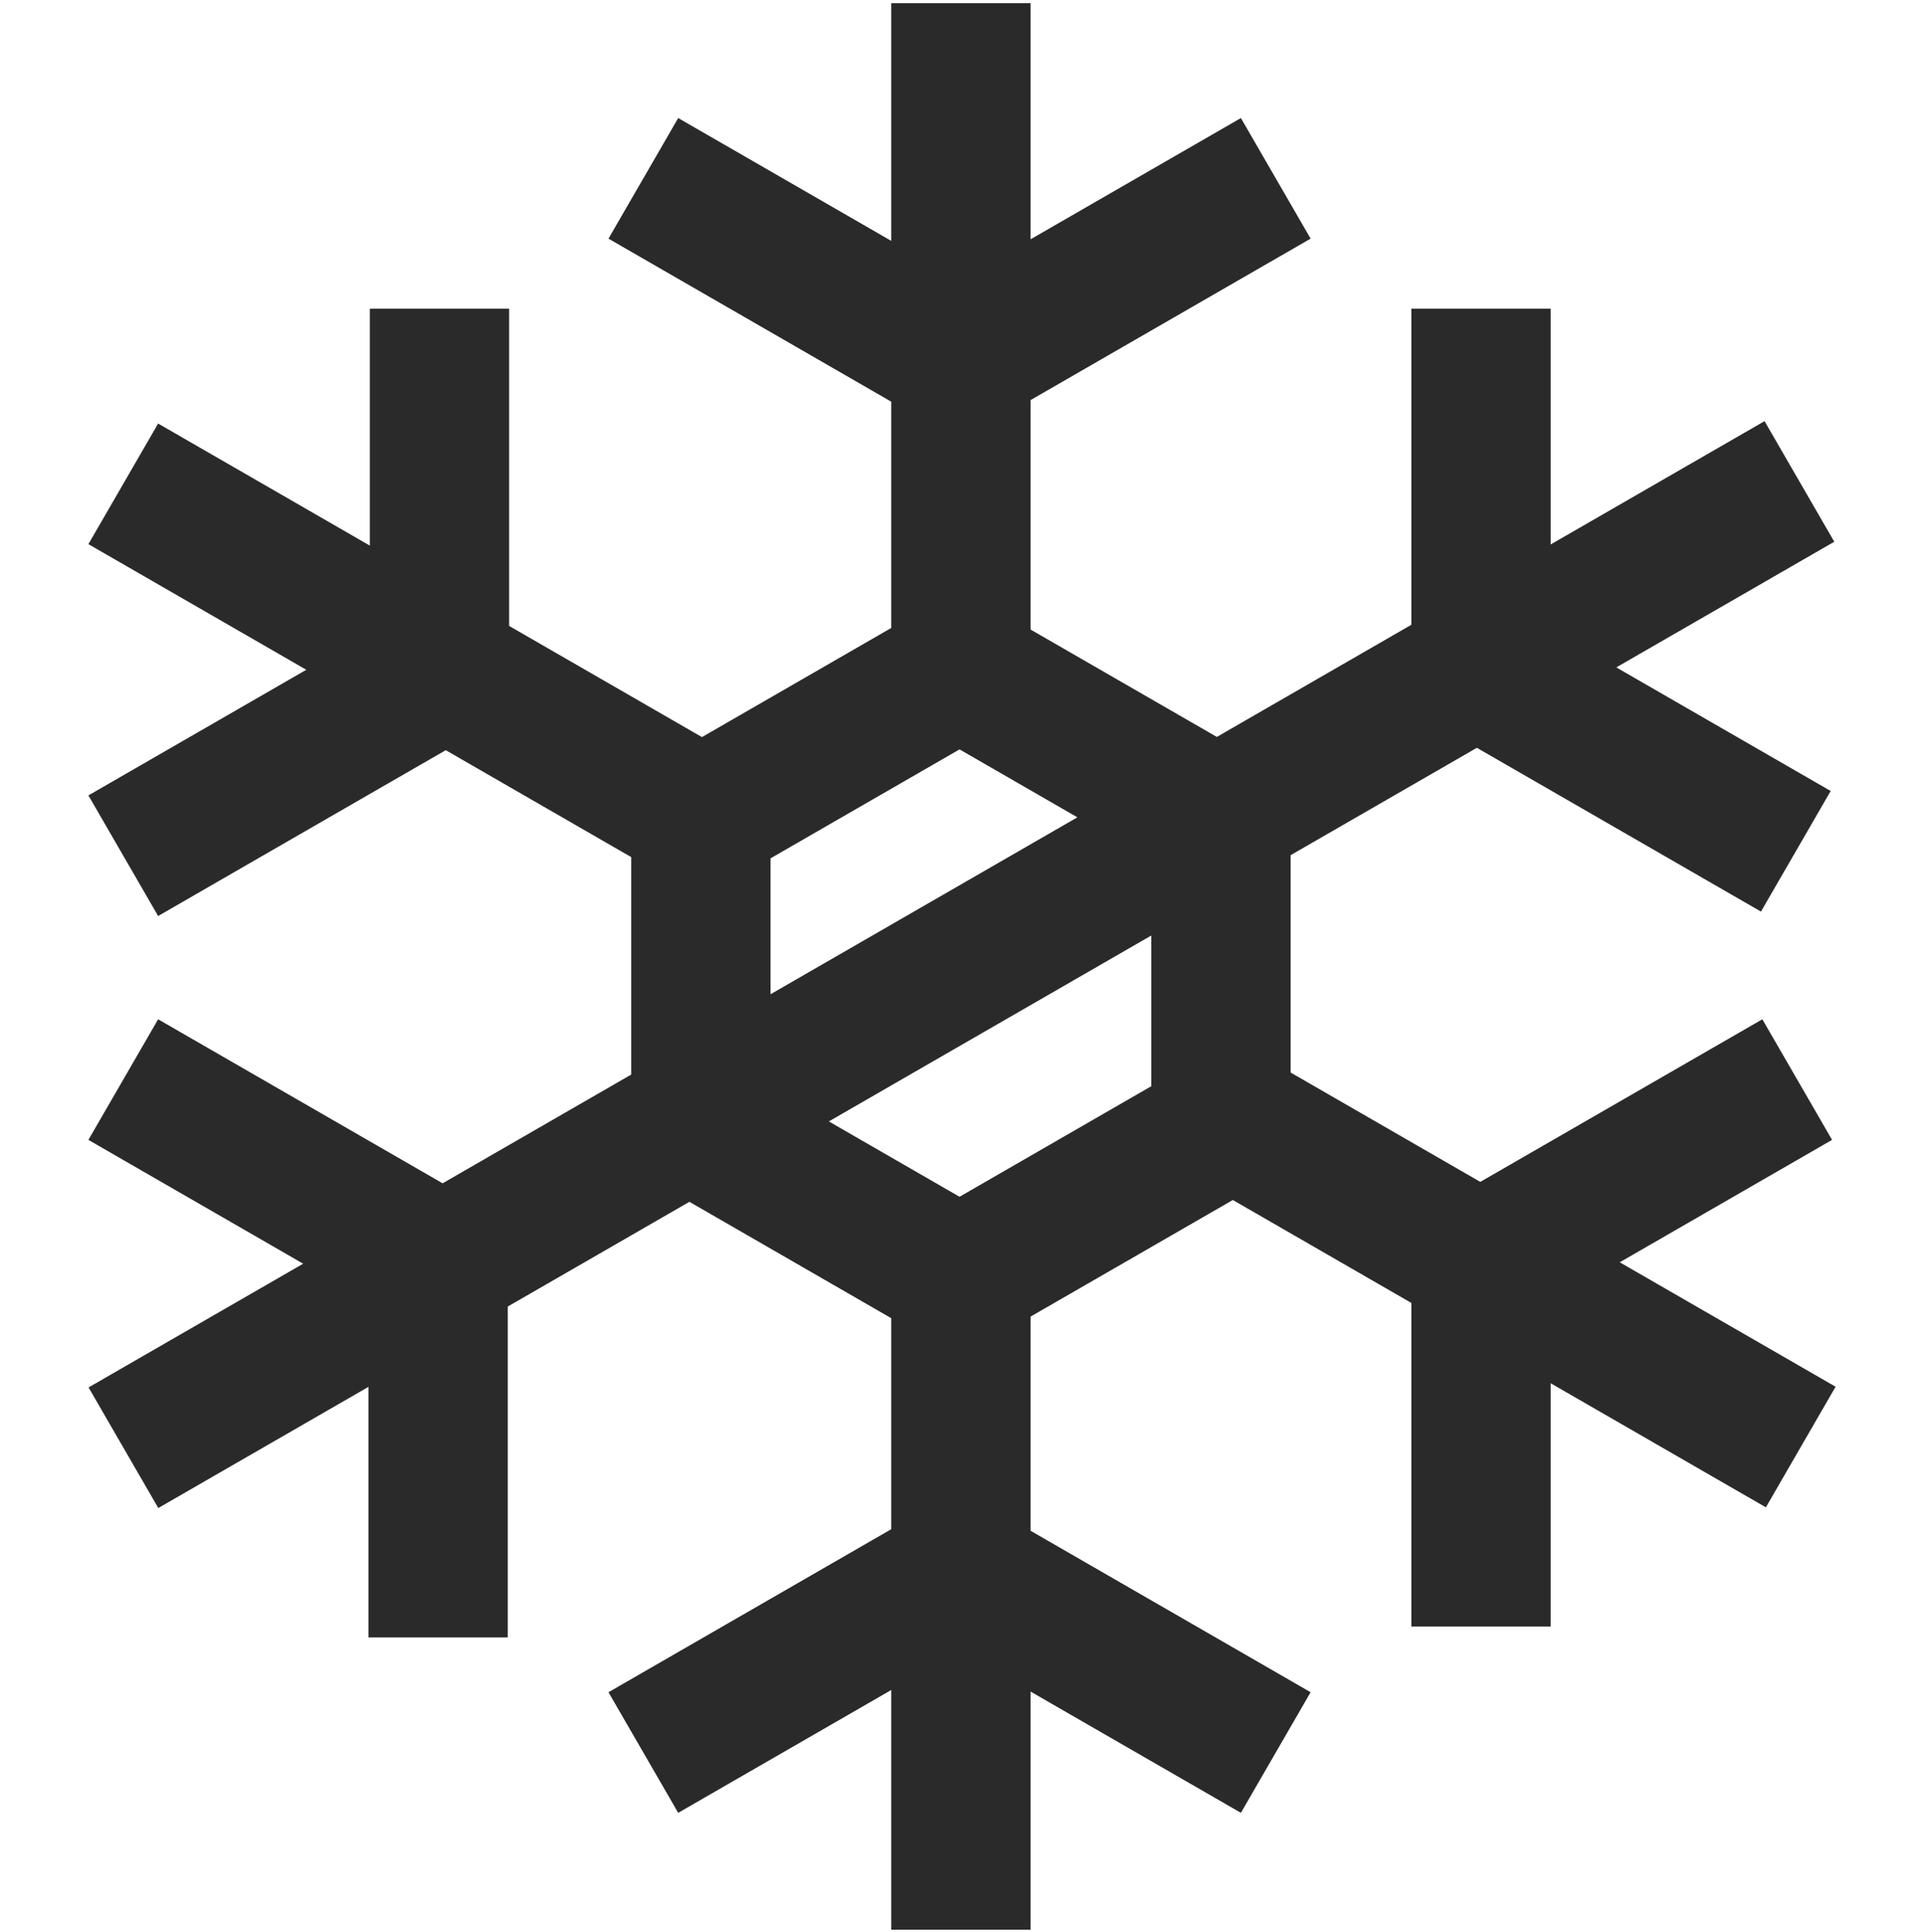 <svg width="512" height="514" viewBox="0 0 512 514" fill="none" xmlns="http://www.w3.org/2000/svg">
<path fill-rule="evenodd" clip-rule="evenodd" d="M253.678 17.353H257.748V92.228L324.182 53.932L326.217 57.452L257.748 96.921V175.861L254.982 175.861L253.678 175.861L253.678 97.343L184.478 57.452L186.514 53.932L253.678 92.65L253.678 17.353ZM324.182 297.79H326.947V218.008L393.01 179.925H393.021L462.58 220.024L464.615 216.504L397.086 177.576L465.568 138.098L463.532 134.579L396.147 173.424V98.639H392.076L392.076 175.771L323.816 215.12L258.22 177.306L256.185 180.826L319.746 217.466L188.549 293.097V218.85L257.018 179.381L254.982 175.861L184.478 216.504V295.443L117.787 333.888L48.115 293.725L46.08 297.245L113.716 336.235L46.123 375.2L48.159 378.719L114.549 340.448L114.549 419.174H118.619L118.619 338.102L185.496 299.549L184.478 301.309L253.678 341.2V416.406L184.478 456.297L186.514 459.817L253.678 421.099V496.94H257.748V421.52L324.181 459.817L326.217 456.297L257.748 416.827V340.779L326.217 301.309L324.182 297.79ZM324.182 297.79L255.348 337.47L187.531 298.376L188.549 297.79L322.877 220.354L322.877 297.79H324.182ZM392.076 416.286H396.147V339.482L463.885 378.531L465.92 375.011L397.999 335.857L464.981 297.245L462.945 293.725L393.929 333.511L331.043 297.259L329.007 300.779L392.076 337.136L392.076 416.286ZM118.984 98.639H114.914V173.725L48.115 135.218L46.08 138.738L114.551 178.209L46.08 217.68L48.115 221.2L118.619 180.557L118.617 180.553L182.824 217.566L184.859 214.046L118.984 176.071V98.639Z" fill="#2A2A2A"/>
<path d="M257.748 17.353H274.248V0.853H257.748V17.353ZM253.678 17.353V0.853H237.178L237.178 17.353L253.678 17.353ZM257.748 92.228H241.248V120.785L265.989 106.523L257.748 92.228ZM324.182 53.932L338.465 45.672L330.217 31.408L315.941 39.637L324.182 53.932ZM326.217 57.452L334.457 71.747L348.771 63.495L340.501 49.192L326.217 57.452ZM257.748 96.921L249.508 82.626L241.248 87.388V96.921H257.748ZM257.748 175.861L257.748 192.361L274.248 192.361V175.861H257.748ZM254.982 175.861L254.982 159.361L254.982 159.361L254.982 175.861ZM253.678 175.861L237.178 175.861L237.178 192.361L253.678 192.361L253.678 175.861ZM253.678 97.343L270.178 97.343L270.178 87.809L261.918 83.048L253.678 97.343ZM184.478 57.452L170.195 49.192L161.924 63.495L176.238 71.747L184.478 57.452ZM186.514 53.932L194.754 39.637L180.478 31.408L172.23 45.672L186.514 53.932ZM253.678 92.65L245.437 106.944L270.178 121.206L270.178 92.65L253.678 92.65ZM326.947 297.79V314.29H343.447V297.79H326.947ZM326.947 218.008L318.707 203.713L310.447 208.474V218.008H326.947ZM393.01 179.925V163.425H388.595L384.77 165.63L393.01 179.925ZM393.021 179.925L401.261 165.63L397.436 163.425H393.021V179.925ZM462.58 220.024L454.34 234.318L468.615 242.548L476.864 228.283L462.58 220.024ZM464.615 216.504L478.899 224.763L487.17 210.46L472.856 202.209L464.615 216.504ZM397.086 177.576L388.846 163.281L364.048 177.576L388.846 191.87L397.086 177.576ZM465.568 138.098L473.808 152.393L488.122 144.142L479.852 129.839L465.568 138.098ZM463.532 134.579L477.816 126.319L469.568 112.054L455.292 120.284L463.532 134.579ZM396.147 173.424H379.647V201.981L404.387 187.719L396.147 173.424ZM396.147 98.639H412.647V82.139H396.147V98.639ZM392.076 98.639V82.139H375.576L375.576 98.639L392.076 98.639ZM392.076 175.771L400.317 190.065L408.576 185.304L408.576 175.771L392.076 175.771ZM323.816 215.12L315.576 229.415L323.816 234.165L332.057 229.415L323.816 215.12ZM258.22 177.306L266.461 163.011L252.185 154.782L243.936 169.047L258.22 177.306ZM256.185 180.826L241.901 172.566L233.63 186.869L247.944 195.121L256.185 180.826ZM319.746 217.466L327.986 231.761L352.784 217.466L327.986 203.172L319.746 217.466ZM188.549 293.097H172.049V321.653L196.789 307.391L188.549 293.097ZM188.549 218.85L180.308 204.555L172.049 209.317V218.85H188.549ZM257.018 179.381L265.258 193.675L279.572 185.424L271.302 171.121L257.018 179.381ZM184.478 216.504L176.238 202.209L167.978 206.97V216.504H184.478ZM184.478 295.443L192.719 309.738L200.978 304.977V295.443H184.478ZM117.787 333.888L109.546 348.183L117.787 352.934L126.027 348.183L117.787 333.888ZM48.115 293.725L56.356 279.43L42.08 271.201L33.831 285.466L48.115 293.725ZM46.08 297.245L31.796 288.986L23.526 303.288L37.84 311.54L46.08 297.245ZM113.716 336.235L121.957 350.53L146.754 336.235L121.957 321.94L113.716 336.235ZM46.123 375.2L37.883 360.905L23.569 369.156L31.84 383.459L46.123 375.2ZM48.159 378.719L33.875 386.979L42.123 401.244L56.399 393.014L48.159 378.719ZM114.549 340.448L131.049 340.448L131.049 311.891L106.308 326.153L114.549 340.448ZM114.549 419.174L98.049 419.174L98.049 435.674H114.549V419.174ZM118.619 419.174V435.674H135.119L135.119 419.174L118.619 419.174ZM118.619 338.102L110.379 323.807L102.119 328.568L102.119 338.102L118.619 338.102ZM185.496 299.549L199.78 307.809L230.605 254.501L177.256 285.255L185.496 299.549ZM184.478 301.309L170.195 293.05L161.924 307.353L176.238 315.604L184.478 301.309ZM253.678 341.2H270.178V331.667L261.918 326.905L253.678 341.2ZM253.678 416.406L261.918 430.701L270.178 425.94V416.406H253.678ZM184.478 456.297L176.238 442.002L161.924 450.254L170.195 464.557L184.478 456.297ZM186.514 459.817L172.23 468.076L180.478 482.341L194.754 474.112L186.514 459.817ZM253.678 421.099H270.178V392.542L245.437 406.804L253.678 421.099ZM253.678 496.94H237.178V513.44H253.678V496.94ZM257.748 496.94V513.44H274.248V496.94H257.748ZM257.748 421.52L265.989 407.226L241.248 392.964V421.52H257.748ZM324.181 459.817L315.941 474.112L330.217 482.341L338.465 468.076L324.181 459.817ZM326.217 456.297L340.501 464.557L348.771 450.254L334.457 442.002L326.217 456.297ZM257.748 416.827H241.248V426.361L249.508 431.122L257.748 416.827ZM257.748 340.779L249.508 326.484L241.248 331.245V340.779H257.748ZM326.217 301.309L334.457 315.604L348.771 307.353L340.501 293.05L326.217 301.309ZM255.348 337.47L247.107 351.765L255.348 356.515L263.588 351.765L255.348 337.47ZM187.531 298.376L179.291 284.081L154.493 298.376L179.291 312.671L187.531 298.376ZM188.549 297.79L180.308 283.495L180.308 283.495L188.549 297.79ZM322.877 220.354L339.377 220.354L339.377 191.798L314.636 206.06L322.877 220.354ZM322.877 297.79L306.377 297.79L306.377 314.29H322.877V297.79ZM396.147 416.286V432.786H412.647V416.286H396.147ZM392.076 416.286L375.576 416.286L375.576 432.786H392.076V416.286ZM396.147 339.482L404.387 325.187L379.647 310.925V339.482H396.147ZM463.885 378.531L455.644 392.826L469.92 401.055L478.169 386.79L463.885 378.531ZM465.92 375.011L480.204 383.271L488.474 368.968L474.16 360.716L465.92 375.011ZM397.999 335.857L389.759 321.562L364.961 335.857L389.759 350.152L397.999 335.857ZM464.981 297.245L473.221 311.54L487.535 303.288L479.265 288.986L464.981 297.245ZM462.945 293.725L477.229 285.466L468.981 271.201L454.705 279.43L462.945 293.725ZM393.929 333.511L385.688 347.806L393.929 352.556L402.169 347.806L393.929 333.511ZM331.043 297.259L339.283 282.964L325.007 274.735L316.759 289L331.043 297.259ZM329.007 300.779L314.723 292.519L306.453 306.822L320.767 315.074L329.007 300.779ZM392.076 337.136L408.576 337.136L408.576 327.602L400.317 322.841L392.076 337.136ZM114.914 98.639V82.139H98.414V98.639H114.914ZM118.984 98.639H135.484V82.139H118.984V98.639ZM114.914 173.725L106.673 188.02L131.414 202.282V173.725H114.914ZM48.115 135.218L56.356 120.923L42.08 112.693L33.831 126.958L48.115 135.218ZM46.08 138.738L31.796 130.478L23.525 144.781L37.839 153.033L46.08 138.738ZM114.551 178.209L122.792 192.504L147.589 178.209L122.792 163.914L114.551 178.209ZM46.08 217.68L37.84 203.385L23.526 211.637L31.796 225.939L46.08 217.68ZM48.115 221.2L33.831 229.459L42.08 243.724L56.356 235.495L48.115 221.2ZM118.619 180.557L126.86 194.852L141.193 186.589L132.892 172.278L118.619 180.557ZM118.617 180.553L126.857 166.258L73.361 135.419L104.344 188.832L118.617 180.553ZM182.824 217.566L174.583 231.86L188.859 240.09L197.108 225.825L182.824 217.566ZM184.859 214.046L199.143 222.305L207.414 208.002L193.1 199.751L184.859 214.046ZM118.984 176.071H102.484V185.605L110.744 190.366L118.984 176.071ZM257.748 0.853H253.678V33.853H257.748V0.853ZM274.248 92.228V17.353H241.248V92.228H274.248ZM315.941 39.637L249.508 77.933L265.989 106.523L332.422 68.227L315.941 39.637ZM340.501 49.192L338.465 45.672L309.898 62.191L311.933 65.711L340.501 49.192ZM265.989 111.216L334.457 71.747L317.976 43.157L249.508 82.626L265.989 111.216ZM274.248 175.861V96.921H241.248V175.861H274.248ZM254.982 192.361L257.748 192.361L257.748 159.361L254.982 159.361L254.982 192.361ZM253.678 192.361L254.983 192.361L254.982 159.361L253.677 159.361L253.678 192.361ZM237.178 97.343L237.178 175.861L270.178 175.861L270.178 97.343L237.178 97.343ZM176.238 71.747L245.437 111.637L261.918 83.048L192.719 43.157L176.238 71.747ZM172.23 45.672L170.195 49.192L198.762 65.711L200.798 62.191L172.23 45.672ZM261.918 78.355L194.754 39.637L178.273 68.227L245.437 106.944L261.918 78.355ZM237.178 17.353L237.178 92.65L270.178 92.65L270.178 17.353L237.178 17.353ZM324.182 314.29H326.947V281.29H324.182V314.29ZM343.447 297.79V218.008H310.447V297.79H343.447ZM335.188 232.303L401.251 194.22L384.77 165.63L318.707 203.713L335.188 232.303ZM393.01 196.425H393.021V163.425H393.01V196.425ZM384.78 194.22L454.34 234.318L470.821 205.729L401.261 165.63L384.78 194.22ZM476.864 228.283L478.899 224.763L450.331 208.244L448.296 211.764L476.864 228.283ZM472.856 202.209L405.327 163.281L388.846 191.87L456.375 230.799L472.856 202.209ZM405.327 191.87L473.808 152.393L457.327 123.803L388.846 163.281L405.327 191.87ZM479.852 129.839L477.816 126.319L449.249 142.838L451.284 146.358L479.852 129.839ZM455.292 120.284L387.906 159.129L404.387 187.719L471.773 148.874L455.292 120.284ZM412.647 173.424V98.639H379.647V173.424H412.647ZM396.147 82.139H392.076V115.139H396.147V82.139ZM375.576 98.639L375.576 175.771L408.576 175.771L408.576 98.639L375.576 98.639ZM383.836 161.476L315.576 200.825L332.057 229.415L400.317 190.065L383.836 161.476ZM332.057 200.825L266.461 163.011L249.98 191.601L315.576 229.415L332.057 200.825ZM243.936 169.047L241.901 172.566L270.469 189.085L272.504 185.566L243.936 169.047ZM247.944 195.121L311.505 231.761L327.986 203.172L264.425 166.531L247.944 195.121ZM311.505 203.172L180.308 278.802L196.789 307.391L327.986 231.761L311.505 203.172ZM205.049 293.097V218.85H172.049V293.097H205.049ZM196.789 233.145L265.258 193.675L248.777 165.086L180.308 204.555L196.789 233.145ZM271.302 171.121L269.266 167.601L240.698 184.12L242.734 187.64L271.302 171.121ZM246.742 161.566L176.238 202.209L192.719 230.799L263.223 190.156L246.742 161.566ZM167.978 216.504V295.443H200.978V216.504H167.978ZM176.238 281.148L109.546 319.594L126.027 348.183L192.719 309.738L176.238 281.148ZM126.027 319.594L56.356 279.43L39.875 308.02L109.546 348.183L126.027 319.594ZM33.831 285.466L31.796 288.986L60.364 305.505L62.399 301.985L33.831 285.466ZM37.84 311.54L105.476 350.53L121.957 321.94L54.32 282.95L37.84 311.54ZM105.476 321.94L37.883 360.905L54.364 389.495L121.957 350.53L105.476 321.94ZM31.84 383.459L33.875 386.979L62.443 370.46L60.407 366.94L31.84 383.459ZM56.399 393.014L122.789 354.743L106.308 326.153L39.918 364.425L56.399 393.014ZM98.049 340.448L98.049 419.174L131.049 419.174L131.049 340.448L98.049 340.448ZM114.549 435.674H118.619V402.674H114.549V435.674ZM135.119 419.174L135.119 338.102L102.119 338.102L102.119 419.174L135.119 419.174ZM126.86 352.397L193.737 313.844L177.256 285.255L110.379 323.807L126.86 352.397ZM171.212 291.29L170.195 293.05L198.762 309.569L199.78 307.809L171.212 291.29ZM176.238 315.604L245.437 355.495L261.918 326.905L192.719 287.014L176.238 315.604ZM270.178 416.406V341.2H237.178V416.406H270.178ZM192.719 470.592L261.918 430.701L245.437 402.111L176.238 442.002L192.719 470.592ZM200.798 451.557L198.762 448.038L170.195 464.557L172.23 468.076L200.798 451.557ZM245.437 406.804L178.273 445.522L194.754 474.112L261.918 435.394L245.437 406.804ZM270.178 496.94V421.099H237.178V496.94H270.178ZM257.748 480.44H253.678V513.44H257.748V480.44ZM241.248 421.52V496.94H274.248V421.52H241.248ZM332.422 445.522L265.989 407.226L249.508 435.815L315.941 474.112L332.422 445.522ZM311.933 448.037L309.898 451.557L338.465 468.076L340.501 464.557L311.933 448.037ZM249.508 431.122L317.976 470.592L334.457 442.002L265.989 402.532L249.508 431.122ZM241.248 340.779V416.827H274.248V340.779H241.248ZM265.989 355.074L334.457 315.604L317.976 287.014L249.508 326.484L265.989 355.074ZM340.501 293.05L338.466 289.53L309.898 306.049L311.933 309.569L340.501 293.05ZM263.588 351.765L332.422 312.085L315.941 283.495L247.107 323.175L263.588 351.765ZM179.291 312.671L247.107 351.765L263.588 323.175L195.772 284.081L179.291 312.671ZM180.308 283.495L179.291 284.081L195.772 312.671L196.789 312.084L180.308 283.495ZM314.636 206.06L180.308 283.495L196.789 312.085L331.117 234.649L314.636 206.06ZM339.377 297.79L339.377 220.354L306.377 220.354L306.377 297.79L339.377 297.79ZM324.182 281.29H322.877V314.29H324.182V281.29ZM396.147 399.786H392.076V432.786H396.147V399.786ZM379.647 339.482V416.286H412.647V339.482H379.647ZM472.125 364.236L404.387 325.187L387.906 353.777L455.644 392.826L472.125 364.236ZM451.636 366.752L449.601 370.271L478.169 386.79L480.204 383.271L451.636 366.752ZM389.759 350.152L457.679 389.306L474.16 360.716L406.24 321.562L389.759 350.152ZM456.74 282.95L389.759 321.562L406.24 350.152L473.221 311.54L456.74 282.95ZM448.661 301.985L450.697 305.505L479.265 288.986L477.229 285.466L448.661 301.985ZM402.169 347.806L471.186 308.02L454.705 279.43L385.688 319.216L402.169 347.806ZM322.802 311.554L385.688 347.806L402.169 319.216L339.283 282.964L322.802 311.554ZM343.291 309.039L345.326 305.519L316.759 289L314.723 292.519L343.291 309.039ZM400.317 322.841L337.248 286.484L320.767 315.074L383.836 351.431L400.317 322.841ZM408.576 416.286L408.576 337.136L375.576 337.136L375.576 416.286L408.576 416.286ZM114.914 115.139H118.984V82.139H114.914V115.139ZM131.414 173.725V98.639H98.414V173.725H131.414ZM39.875 149.513L106.673 188.02L123.154 159.43L56.356 120.923L39.875 149.513ZM60.364 146.997L62.399 143.477L33.831 126.958L31.796 130.478L60.364 146.997ZM122.792 163.914L54.32 124.443L37.839 153.033L106.311 192.504L122.792 163.914ZM54.32 231.975L122.792 192.504L106.311 163.914L37.84 203.385L54.32 231.975ZM62.399 212.94L60.364 209.42L31.796 225.939L33.831 229.459L62.399 212.94ZM110.379 166.262L39.875 206.905L56.356 235.495L126.86 194.852L110.379 166.262ZM104.344 188.832L104.347 188.836L132.892 172.278L132.889 172.273L104.344 188.832ZM191.064 203.271L126.857 166.258L110.376 194.847L174.583 231.86L191.064 203.271ZM170.575 205.786L168.54 209.306L197.108 225.825L199.143 222.305L170.575 205.786ZM110.744 190.366L176.619 228.341L193.1 199.751L127.225 161.777L110.744 190.366ZM102.484 98.639V176.071H135.484V98.639H102.484Z" fill="#2A2A2A"/>
</svg>
